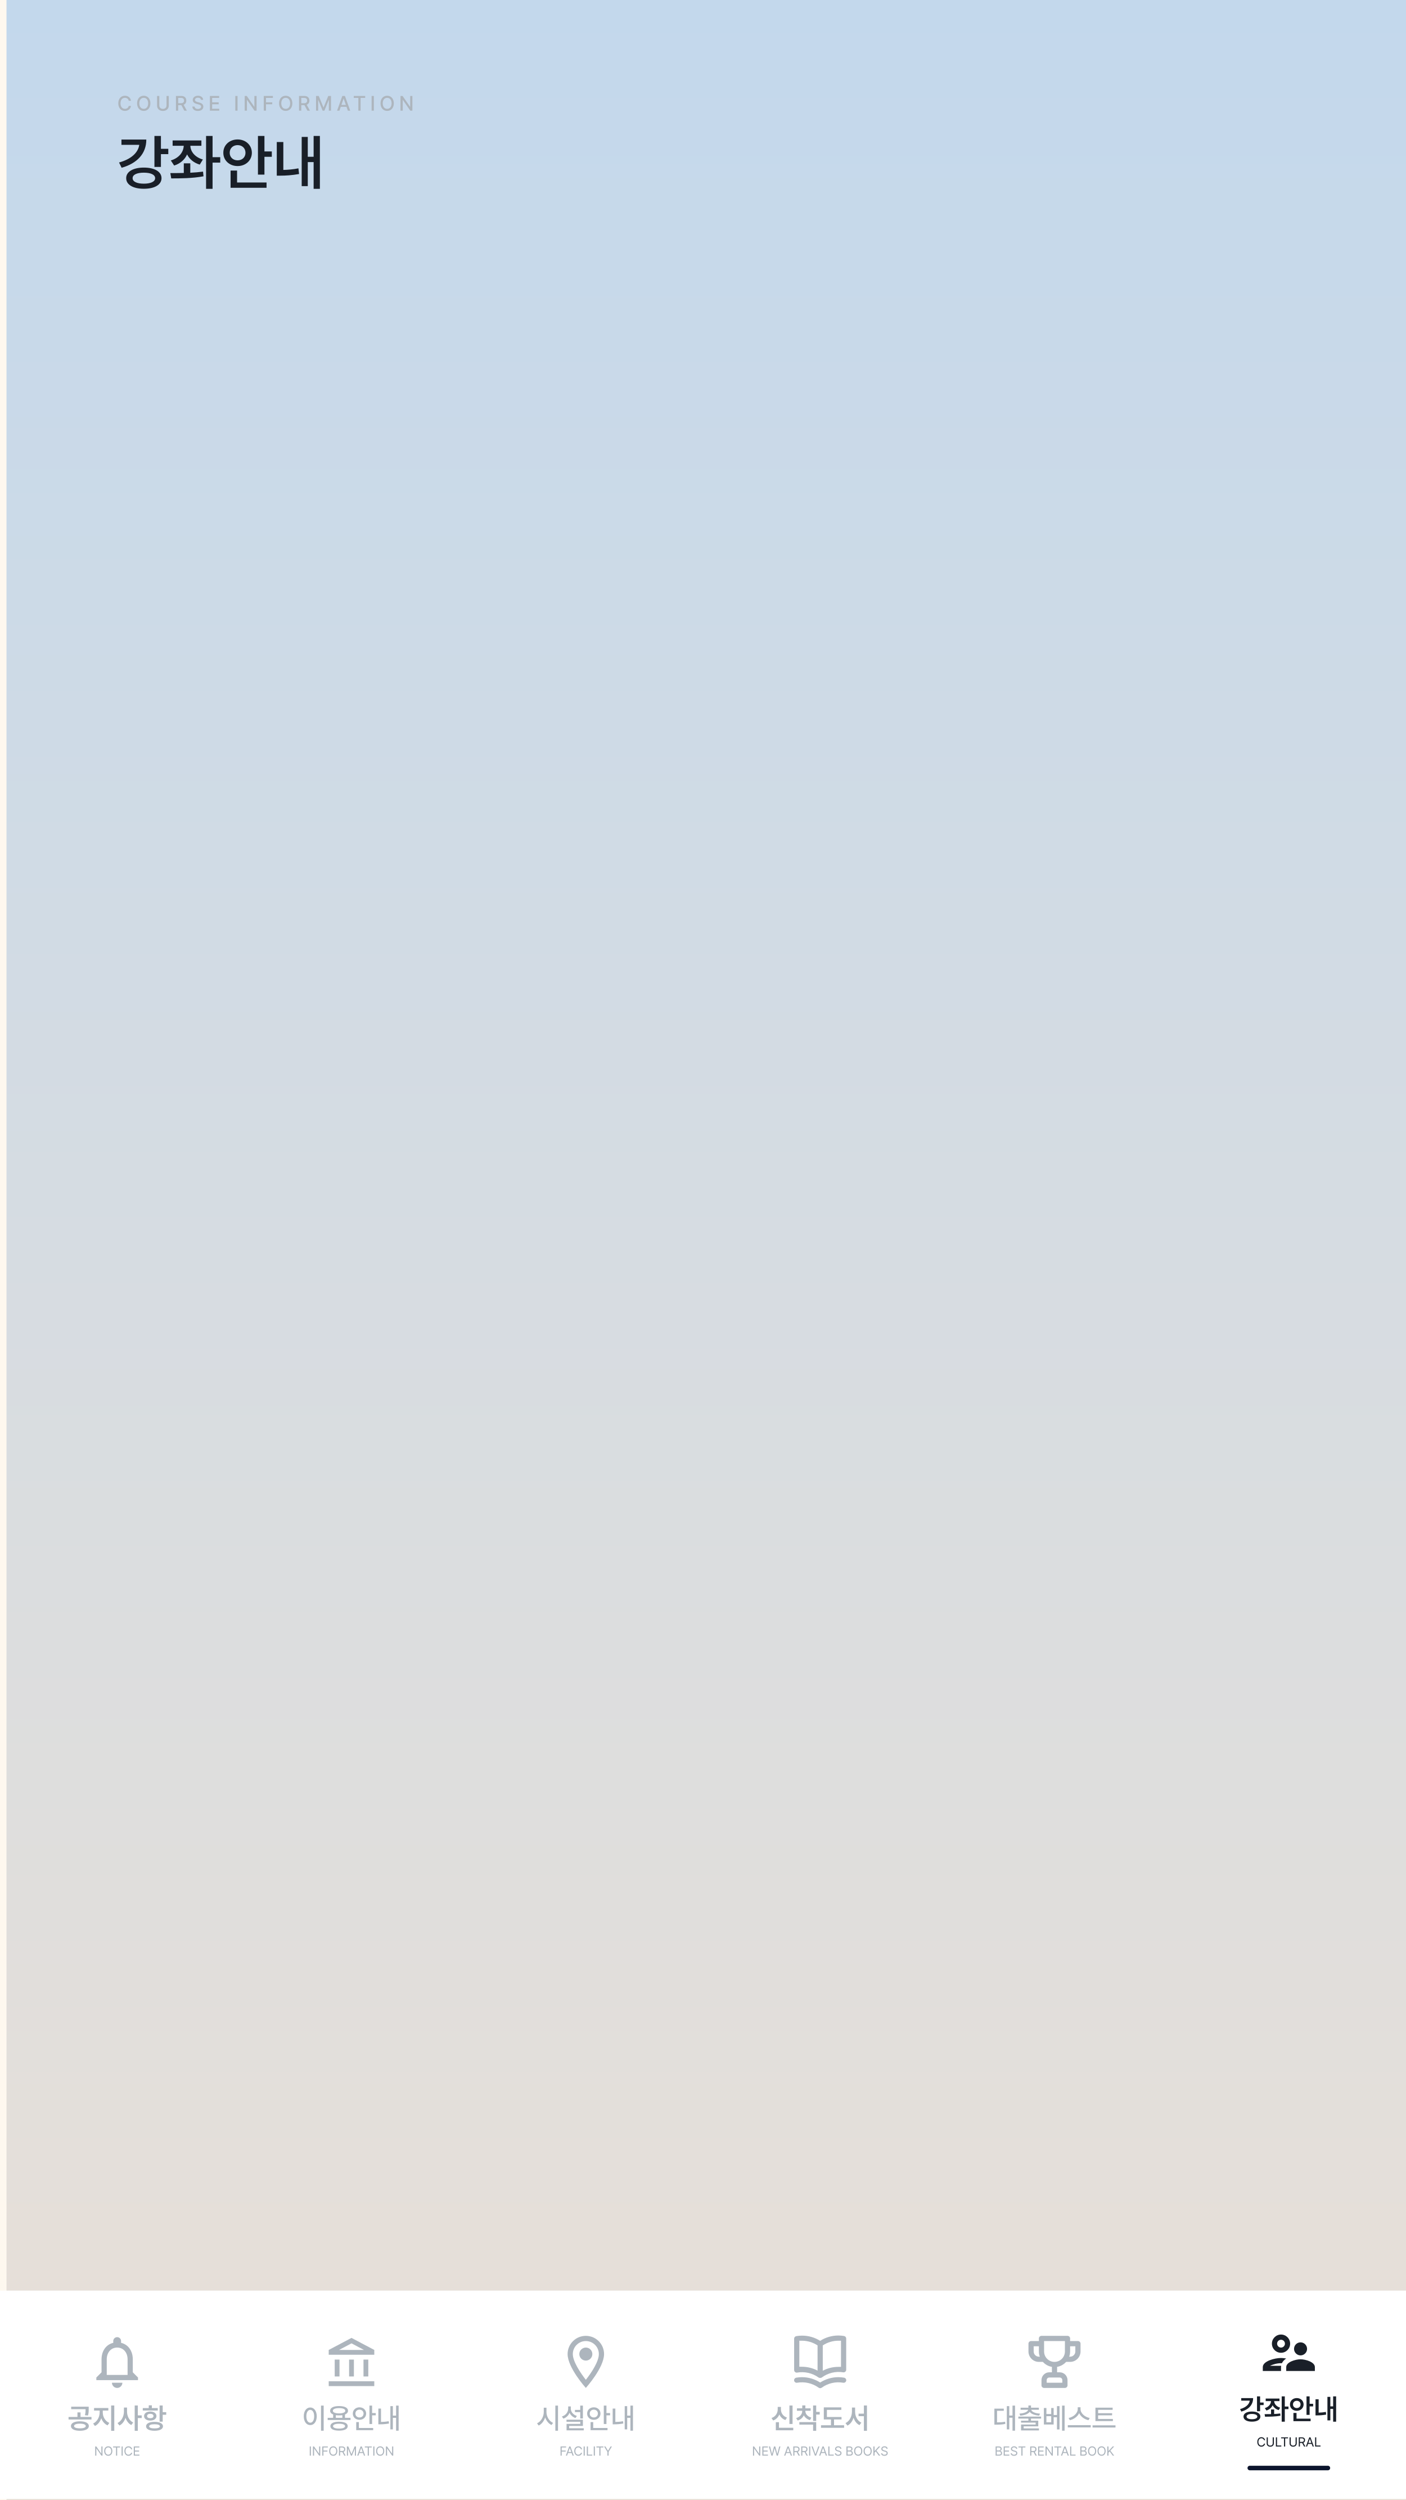 <svg width="2160" height="3840" viewBox="0 0 2160 3840" fill="none" xmlns="http://www.w3.org/2000/svg">
<g clip-path="url(#clip0_2498_5699)">
<rect width="2160" height="3840" fill="#FEF8EF"/>
<g filter="url(#filter0_d_2498_5699)">
<path d="M0 0L2160 0L2160 3840L0 3840L0 0Z" fill="url(#paint0_linear_2498_5699)"/>
</g>
<g filter="url(#filter1_d_2498_5699)">
<rect width="2160" height="320" transform="translate(0 3520)" fill="white"/>
<g clip-path="url(#clip1_2498_5699)">
<path d="M180 3669.5C184.4 3669.5 188 3665.9 188 3661.5H172C172 3665.9 175.6 3669.5 180 3669.5ZM204 3645.5V3625.5C204 3613.22 197.48 3602.94 186 3600.22V3597.5C186 3594.18 183.32 3591.5 180 3591.5C176.68 3591.5 174 3594.18 174 3597.5V3600.22C162.56 3602.94 156 3613.18 156 3625.5V3645.5L148 3653.5V3657.5H212V3653.5L204 3645.5ZM196 3649.5H164V3625.5C164 3615.58 170.04 3607.5 180 3607.5C189.96 3607.5 196 3615.58 196 3625.5V3649.5Z" fill="#ADB5BD"/>
</g>
<path d="M122.723 3720.76C131.166 3720.78 136.494 3723.44 136.516 3728.06C136.494 3732.57 131.166 3735.28 122.723 3735.28C114.365 3735.28 108.973 3732.57 108.973 3728.06C108.973 3723.44 114.365 3720.78 122.723 3720.76ZM105.32 3717.96V3714.1H118.984V3707.05H123.711V3714.1H140.555V3717.96H105.32ZM109.359 3702.11V3698.33H136.258V3701.55C136.279 3704.62 136.279 3707.89 135.184 3711.86L130.457 3711.43C131.424 3707.67 131.488 3704.92 131.488 3702.11H109.359ZM113.785 3728.06C113.742 3730.34 117.115 3731.59 122.723 3731.59C128.352 3731.59 131.746 3730.34 131.789 3728.06C131.746 3725.7 128.352 3724.37 122.723 3724.37C117.115 3724.37 113.742 3725.7 113.785 3728.06ZM157.914 3707.52C157.914 3713.88 161.652 3720.59 167.926 3723.21L165.305 3726.99C160.707 3724.99 157.355 3720.93 155.572 3715.99C153.789 3721.32 150.373 3725.79 145.84 3727.93L143.09 3724.2C149.213 3721.36 153.037 3714.12 153.059 3707.52V3704.26H144.508V3700.3H166.422V3704.26H157.914V3707.52ZM170.762 3735.32V3696.48H175.574V3735.32H170.762ZM195.168 3705.8C195.125 3712.74 198.605 3719.75 204.621 3722.65L201.699 3726.47C197.488 3724.35 194.459 3720.24 192.805 3715.3C191.107 3720.59 187.928 3724.97 183.48 3727.2L180.559 3723.38C186.811 3720.41 190.377 3712.98 190.398 3705.8V3699.62H195.168V3705.8ZM206.941 3735.32V3696.48H211.711V3711.69H217.684V3715.77H211.711V3735.32H206.941ZM249.953 3696.48V3706.71H255.367V3710.7H249.953V3721.27H245.184V3696.48H249.953ZM219.359 3704.17V3700.43H228.512V3696.22H233.281V3700.43H242.391V3704.17H219.359ZM221.336 3712.68C221.336 3708.51 225.203 3705.74 230.875 3705.72C236.482 3705.74 240.35 3708.51 240.371 3712.68C240.35 3716.85 236.482 3719.6 230.875 3719.6C225.203 3719.6 221.336 3716.85 221.336 3712.68ZM224.43 3728.45C224.387 3724.13 229.35 3721.6 237.406 3721.62C245.377 3721.6 250.383 3724.13 250.383 3728.45C250.383 3732.72 245.377 3735.28 237.406 3735.28C229.35 3735.28 224.387 3732.72 224.43 3728.45ZM225.977 3712.68C225.955 3714.79 227.932 3716.01 230.875 3715.99C233.818 3716.01 235.816 3714.79 235.816 3712.68C235.816 3710.53 233.818 3709.24 230.875 3709.24C227.932 3709.24 225.955 3710.53 225.977 3712.68ZM229.156 3728.45C229.135 3730.51 232.1 3731.67 237.406 3731.67C242.648 3731.67 245.592 3730.51 245.613 3728.45C245.592 3726.32 242.648 3725.27 237.406 3725.27C232.1 3725.27 229.135 3726.32 229.156 3728.45Z" fill="#ADB5BD"/>
<path d="M157.48 3759.36V3773.5H155.801L148.145 3762.48H148.008V3773.5H146.25V3759.36H147.949L155.605 3770.39H155.742V3759.36H157.48ZM172.559 3766.43C172.568 3770.9 169.932 3773.7 166.309 3773.7C162.676 3773.7 160.049 3770.9 160.059 3766.43C160.049 3761.96 162.676 3759.16 166.309 3759.16C169.932 3759.16 172.568 3761.96 172.559 3766.43ZM161.758 3766.43C161.768 3770.07 163.75 3772.04 166.309 3772.05C168.867 3772.04 170.85 3770.07 170.859 3766.43C170.85 3762.78 168.867 3760.8 166.309 3760.8C163.75 3760.8 161.768 3762.78 161.758 3766.43ZM173.77 3760.92V3759.36H184.434V3760.92H180V3773.5H178.223V3760.92H173.77ZM188.535 3759.36V3773.5H186.777V3759.36H188.535ZM201.309 3763.81C200.898 3761.86 199.229 3760.8 197.363 3760.8C194.805 3760.8 192.822 3762.78 192.812 3766.43C192.822 3770.07 194.805 3772.04 197.363 3772.05C199.229 3772.04 200.889 3771 201.309 3769.07H203.066C202.559 3771.96 200.234 3773.7 197.363 3773.7C193.73 3773.7 191.104 3770.9 191.113 3766.43C191.104 3761.96 193.73 3759.16 197.363 3759.16C200.225 3759.16 202.539 3760.87 203.066 3763.81H201.309ZM205.527 3773.5V3759.36H214.102V3760.92H207.285V3765.65H213.652V3767.19H207.285V3771.94H214.199V3773.5H205.527Z" fill="#ADB5BD"/>
<g clip-path="url(#clip2_2498_5699)">
<path d="M521.579 3625.96H514.211V3651.86H521.579V3625.96ZM543.684 3625.96H536.316V3651.86H543.684V3625.96ZM575 3659.26H505V3666.66H575V3659.26ZM565.789 3625.96H558.421V3651.86H565.789V3625.96ZM540 3601.02L559.195 3611.16H520.805L540 3601.02ZM540 3592.66L505 3611.16V3618.56H575V3611.16L540 3592.66Z" fill="#ADB5BD"/>
</g>
<path d="M497.246 3696.65V3735.24H493.164V3696.65H497.246ZM466.695 3713.02C466.695 3704.79 470.842 3699.55 476.664 3699.53C482.379 3699.55 486.59 3704.79 486.59 3713.02C486.59 3721.34 482.379 3726.58 476.664 3726.56C470.842 3726.58 466.695 3721.34 466.695 3713.02ZM470.648 3713.02C470.627 3719.15 473.076 3722.91 476.664 3722.91C480.188 3722.91 482.637 3719.15 482.637 3713.02C482.637 3706.99 480.188 3703.21 476.664 3703.18C473.076 3703.21 470.627 3706.99 470.648 3713.02ZM538.496 3715.43V3718.74H503.391V3715.43H511.812V3710.25C508.826 3709.05 507.15 3707.12 507.172 3704.56C507.15 3699.98 512.457 3697.32 520.922 3697.34C529.365 3697.32 534.65 3699.98 534.672 3704.56C534.65 3707.12 532.975 3709.05 529.988 3710.27V3715.43H538.496ZM507.559 3728.19C507.559 3723.79 512.543 3721.36 520.922 3721.36C529.193 3721.36 534.178 3723.79 534.199 3728.19C534.178 3732.64 529.193 3735.07 520.922 3735.07C512.543 3735.07 507.559 3732.64 507.559 3728.19ZM511.383 3704.56C511.361 3707.14 514.928 3708.58 520.922 3708.6C526.873 3708.58 530.482 3707.14 530.461 3704.56C530.482 3701.98 526.873 3700.5 520.922 3700.48C514.928 3700.5 511.361 3701.98 511.383 3704.56ZM511.684 3728.19C511.662 3730.6 515.035 3731.97 520.922 3731.93C526.723 3731.97 530.117 3730.6 530.117 3728.19C530.117 3725.83 526.723 3724.5 520.922 3724.5C515.035 3724.5 511.662 3725.83 511.684 3728.19ZM515.938 3715.43H525.949V3711.33C524.445 3711.56 522.748 3711.69 520.922 3711.69C519.117 3711.69 517.441 3711.56 515.938 3711.35V3715.43ZM571.668 3696.61V3708.12H577.254V3711.56H571.668V3724.93H567.586V3696.61H571.668ZM542.02 3708.86C541.977 3703.25 546.445 3699.29 552.246 3699.27C558.068 3699.29 562.473 3703.25 562.516 3708.86C562.473 3714.46 558.068 3718.46 552.246 3718.44C546.445 3718.46 541.977 3714.46 542.02 3708.86ZM546.016 3708.86C545.973 3712.44 548.723 3714.87 552.246 3714.87C555.812 3714.87 558.498 3712.44 558.52 3708.86C558.498 3705.27 555.812 3702.84 552.246 3702.84C548.723 3702.84 545.973 3705.27 546.016 3708.86ZM547.262 3734.34V3721.96H551.344V3731.03H573.301V3734.34H547.262ZM612.402 3696.65V3735.15H608.492V3715.43H603.551V3733.18H599.727V3697.43H603.551V3712.08H608.492V3696.65H612.402ZM581.25 3725.36V3701.21H585.332V3721.77C588.877 3721.72 592.766 3721.45 597.148 3720.59L597.578 3724.15C592.293 3725.1 587.889 3725.38 583.742 3725.36H581.25Z" fill="#ADB5BD"/>
<path d="M477.637 3759.36V3773.5H475.879V3759.36H477.637ZM491.992 3759.36V3773.5H490.312L482.656 3762.48H482.52V3773.5H480.762V3759.36H482.461L490.117 3770.39H490.254V3759.36H491.992ZM495.117 3773.5V3759.36H503.633V3760.92H496.875V3765.65H502.988V3767.19H496.875V3773.5H495.117ZM518.203 3766.43C518.213 3770.9 515.576 3773.7 511.953 3773.7C508.32 3773.7 505.693 3770.9 505.703 3766.43C505.693 3761.96 508.32 3759.16 511.953 3759.16C515.576 3759.16 518.213 3761.96 518.203 3766.43ZM507.402 3766.43C507.412 3770.07 509.395 3772.04 511.953 3772.05C514.512 3772.04 516.494 3770.07 516.504 3766.43C516.494 3762.78 514.512 3760.8 511.953 3760.8C509.395 3760.8 507.412 3762.78 507.402 3766.43ZM520.781 3773.5V3759.36H525.586C528.896 3759.36 530.41 3761.2 530.41 3763.71C530.41 3765.59 529.57 3767.05 527.773 3767.68L530.957 3773.5H528.906L525.947 3768C525.84 3768.01 525.723 3768.01 525.605 3768.01H522.539V3773.5H520.781ZM522.539 3766.41H525.527C527.783 3766.41 528.662 3765.39 528.672 3763.71C528.662 3762.03 527.783 3760.92 525.508 3760.92H522.539V3766.41ZM532.949 3759.36H535.059L539.824 3771H540L544.766 3759.36H546.875V3773.5H545.215V3762.82H545.078L540.684 3773.5H539.121L534.727 3762.82H534.609V3773.5H532.949V3759.36ZM550.625 3773.5H548.789L553.965 3759.36H555.82L560.996 3773.5H559.141L557.725 3769.52H552.041L550.625 3773.5ZM552.578 3767.97H557.188L554.941 3761.64H554.824L552.578 3767.97ZM560.469 3760.92V3759.36H571.133V3760.92H566.699V3773.5H564.922V3760.92H560.469ZM575.234 3759.36V3773.5H573.477V3759.36H575.234ZM590.312 3766.43C590.322 3770.9 587.686 3773.7 584.062 3773.7C580.43 3773.7 577.803 3770.9 577.812 3766.43C577.803 3761.96 580.43 3759.16 584.062 3759.16C587.686 3759.16 590.322 3761.96 590.312 3766.43ZM579.512 3766.43C579.521 3770.07 581.504 3772.04 584.062 3772.05C586.621 3772.04 588.604 3770.07 588.613 3766.43C588.604 3762.78 586.621 3760.8 584.062 3760.8C581.504 3760.8 579.521 3762.78 579.512 3766.43ZM604.121 3759.36V3773.5H602.441L594.785 3762.48H594.648V3773.5H592.891V3759.36H594.59L602.246 3770.39H602.383V3759.36H604.121Z" fill="#ADB5BD"/>
<g clip-path="url(#clip3_2498_5699)">
<path d="M900 3589.5C884.52 3589.5 872 3602.02 872 3617.5C872 3638.5 900 3669.5 900 3669.5C900 3669.5 928 3638.5 928 3617.5C928 3602.02 915.48 3589.5 900 3589.5ZM880 3617.5C880 3606.46 888.96 3597.5 900 3597.5C911.04 3597.5 920 3606.46 920 3617.5C920 3629.02 908.48 3646.26 900 3657.02C891.68 3646.34 880 3628.9 880 3617.5Z" fill="#ADB5BD"/>
<path d="M900 3627.5C905.523 3627.5 910 3623.02 910 3617.5C910 3611.98 905.523 3607.5 900 3607.5C894.477 3607.5 890 3611.98 890 3617.5C890 3623.02 894.477 3627.5 900 3627.5Z" fill="#ADB5BD"/>
</g>
<path d="M839.5 3706.45C839.457 3713.47 843.711 3720.56 849.684 3723.21L847.234 3726.43C842.809 3724.32 839.307 3720.01 837.502 3714.74C835.719 3720.39 832.174 3725.03 827.555 3727.29L825.062 3723.85C831.121 3721.17 835.375 3713.8 835.375 3706.45V3699.88H839.5V3706.45ZM853.164 3735.24V3696.65H857.246V3735.24H853.164ZM895.488 3696.65V3716.46H891.406V3706.58H883.285V3703.27H891.406V3696.65H895.488ZM863.262 3713.37C869.277 3711.46 872.865 3706.66 872.887 3701.25V3697.9H876.926V3701.25C876.926 3706.15 880.449 3710.7 886.25 3712.55L884.102 3715.73C879.869 3714.27 876.668 3711.37 874.971 3707.7C873.295 3711.84 870.008 3715.06 865.453 3716.63L863.262 3713.37ZM870.309 3721.49V3718.27H895.488V3727.85H874.391V3731.41H896.82V3734.68H870.395V3724.75H891.449V3721.49H870.309ZM931.668 3696.61V3708.12H937.254V3711.56H931.668V3724.93H927.586V3696.61H931.668ZM902.02 3708.86C901.977 3703.25 906.445 3699.29 912.246 3699.27C918.068 3699.29 922.473 3703.25 922.516 3708.86C922.473 3714.46 918.068 3718.46 912.246 3718.44C906.445 3718.46 901.977 3714.46 902.02 3708.86ZM906.016 3708.86C905.973 3712.44 908.723 3714.87 912.246 3714.87C915.812 3714.87 918.498 3712.44 918.52 3708.86C918.498 3705.27 915.812 3702.84 912.246 3702.84C908.723 3702.84 905.973 3705.27 906.016 3708.86ZM907.262 3734.34V3721.96H911.344V3731.03H933.301V3734.34H907.262ZM972.402 3696.65V3735.15H968.492V3715.43H963.551V3733.18H959.727V3697.43H963.551V3712.08H968.492V3696.65H972.402ZM941.25 3725.36V3701.21H945.332V3721.77C948.877 3721.72 952.766 3721.45 957.148 3720.59L957.578 3724.15C952.293 3725.1 947.889 3725.38 943.742 3725.36H941.25Z" fill="#ADB5BD"/>
<path d="M861.162 3773.5V3759.36H869.678V3760.92H862.92V3765.65H869.033V3767.19H862.92V3773.5H861.162ZM871.143 3773.5H869.307L874.482 3759.36H876.338L881.514 3773.5H879.658L878.242 3769.52H872.559L871.143 3773.5ZM873.096 3767.97H877.705L875.459 3761.64H875.342L873.096 3767.97ZM892.412 3763.81C892.002 3761.86 890.332 3760.8 888.467 3760.8C885.908 3760.8 883.926 3762.78 883.916 3766.43C883.926 3770.07 885.908 3772.04 888.467 3772.05C890.332 3772.04 891.992 3771 892.412 3769.07H894.17C893.662 3771.96 891.338 3773.7 888.467 3773.7C884.834 3773.7 882.207 3770.9 882.217 3766.43C882.207 3761.96 884.834 3759.16 888.467 3759.16C891.328 3759.16 893.643 3760.87 894.17 3763.81H892.412ZM898.389 3759.36V3773.5H896.631V3759.36H898.389ZM901.514 3773.5V3759.36H903.271V3771.94H909.834V3773.5H901.514ZM913.936 3759.36V3773.5H912.178V3759.36H913.936ZM916.279 3760.92V3759.36H926.943V3760.92H922.51V3773.5H920.732V3760.92H916.279ZM928.076 3759.36H930.088L933.975 3765.92H934.15L938.037 3759.36H940.068L934.951 3767.7V3773.5H933.174V3767.7L928.076 3759.36Z" fill="#ADB5BD"/>
<path d="M1296.68 3589.74C1293.81 3589.25 1290.91 3588.99 1288 3588.98C1278.07 3588.97 1268.35 3591.82 1260 3597.18C1251.62 3591.89 1241.9 3589.11 1232 3589.18C1229.09 3589.19 1226.19 3589.45 1223.32 3589.94C1222.38 3590.1 1221.53 3590.59 1220.92 3591.33C1220.31 3592.06 1219.98 3592.99 1220 3593.94V3641.94C1219.99 3642.53 1220.11 3643.11 1220.35 3643.65C1220.6 3644.18 1220.95 3644.66 1221.4 3645.04C1221.85 3645.42 1222.37 3645.7 1222.94 3645.86C1223.51 3646.01 1224.1 3646.04 1224.68 3645.94C1230.41 3644.95 1236.28 3645.11 1241.95 3646.42C1247.62 3647.74 1252.97 3650.17 1257.68 3653.58L1258.16 3653.86H1258.6C1259.04 3654.05 1259.52 3654.14 1260 3654.14C1260.48 3654.14 1260.95 3654.05 1261.4 3653.86H1261.84L1262.32 3653.58C1267 3650.09 1272.33 3647.58 1278 3646.19C1283.67 3644.81 1289.56 3644.57 1295.32 3645.5C1295.9 3645.6 1296.49 3645.57 1297.06 3645.42C1297.63 3645.26 1298.15 3644.98 1298.6 3644.6C1299.04 3644.22 1299.4 3643.74 1299.64 3643.21C1299.89 3642.67 1300.01 3642.09 1300 3641.5V3593.5C1299.96 3592.59 1299.6 3591.72 1299 3591.04C1298.4 3590.35 1297.58 3589.89 1296.68 3589.74ZM1256 3642.9C1248.6 3639.01 1240.36 3636.98 1232 3636.98C1230.68 3636.98 1229.36 3636.98 1228 3636.98V3596.98C1229.33 3596.9 1230.67 3596.9 1232 3596.98C1240.53 3596.97 1248.88 3599.48 1256 3604.18V3642.9ZM1292 3637.14C1290.64 3637.14 1289.32 3637.14 1288 3637.14C1279.64 3637.14 1271.4 3639.17 1264 3643.06V3604.18C1271.12 3599.48 1279.46 3596.97 1288 3596.98C1289.33 3596.9 1290.67 3596.9 1292 3596.98V3637.14ZM1296.68 3653.74C1293.81 3653.25 1290.91 3652.99 1288 3652.98C1278.07 3652.97 1268.35 3655.82 1260 3661.18C1251.64 3655.82 1241.92 3652.97 1232 3652.98C1229.09 3652.99 1226.19 3653.25 1223.32 3653.74C1222.8 3653.82 1222.3 3654.01 1221.85 3654.28C1221.4 3654.56 1221.01 3654.92 1220.7 3655.35C1220.39 3655.78 1220.17 3656.26 1220.05 3656.78C1219.93 3657.29 1219.91 3657.82 1220 3658.34C1220.2 3659.38 1220.81 3660.3 1221.69 3660.89C1222.56 3661.48 1223.64 3661.7 1224.68 3661.5C1230.41 3660.51 1236.28 3660.67 1241.95 3661.98C1247.62 3663.3 1252.97 3665.73 1257.68 3669.14C1258.36 3669.62 1259.17 3669.88 1260 3669.88C1260.83 3669.88 1261.64 3669.62 1262.32 3669.14C1267.03 3665.73 1272.38 3663.3 1278.05 3661.98C1283.71 3660.67 1289.59 3660.51 1295.32 3661.5C1296.36 3661.7 1297.43 3661.48 1298.31 3660.89C1299.19 3660.3 1299.8 3659.38 1300 3658.34C1300.08 3657.82 1300.07 3657.29 1299.95 3656.78C1299.82 3656.26 1299.6 3655.78 1299.29 3655.35C1298.99 3654.92 1298.6 3654.56 1298.15 3654.28C1297.7 3654.01 1297.2 3653.82 1296.68 3653.74Z" fill="#ADB5BD"/>
<path d="M1217.59 3696.52V3724.88H1212.78V3696.52H1217.59ZM1185.28 3715.73C1191.57 3713.52 1194.79 3708.04 1194.77 3702.45V3698.67H1199.71V3702.45C1199.69 3707.87 1202.87 3712.98 1209.04 3715.04L1206.59 3718.82C1202.16 3717.28 1199.01 3714.18 1197.29 3710.21C1195.57 3714.46 1192.35 3717.86 1187.77 3719.51L1185.28 3715.73ZM1191.89 3734.55V3722.18H1196.71V3730.68H1218.66V3734.55H1191.89ZM1237.23 3704.9C1237.21 3709.16 1240.36 3713.41 1246.51 3715.09L1244.27 3718.91C1239.83 3717.62 1236.65 3714.94 1234.88 3711.54C1233.19 3715.26 1229.96 3718.18 1225.41 3719.55L1223.09 3715.82C1229.21 3714.05 1232.46 3709.54 1232.46 3704.9V3704.6H1224.34V3700.82H1232.46V3696.35H1237.27V3700.82H1245.35V3704.6H1237.23V3704.9ZM1228.03 3725.83V3722H1253.9V3735.37H1249.13V3725.83H1228.03ZM1249.13 3720.24V3696.48H1253.9V3706.32H1259.31V3710.36H1253.9V3720.24H1249.13ZM1292.83 3714.14V3717.92H1281.31V3726.82H1296.78V3730.73H1261.29V3726.82H1276.59V3717.92H1265.59V3699.36H1292.53V3703.18H1270.36V3714.14H1292.83ZM1313.67 3705.8C1313.65 3713.02 1317.11 3720.11 1323.29 3722.82L1320.41 3726.64C1316.03 3724.5 1312.94 3720.37 1311.28 3715.28C1309.59 3720.65 1306.41 3725.12 1301.94 3727.38L1298.93 3723.51C1305.27 3720.54 1308.79 3713.07 1308.81 3705.8V3699.62H1313.67V3705.8ZM1319 3712.89V3709.03H1327.16V3696.48H1331.89V3735.37H1327.16V3712.89H1319Z" fill="#ADB5BD"/>
<path d="M1168.02 3759.36V3773.5H1166.34L1158.68 3762.48H1158.54V3773.5H1156.79V3759.36H1158.49L1166.14 3770.39H1166.28V3759.36H1168.02ZM1171.14 3773.5V3759.36H1179.72V3760.92H1172.9V3765.65H1179.27V3767.19H1172.9V3771.94H1179.81V3773.5H1171.14ZM1185.11 3773.5L1181.24 3759.36H1183.02L1185.97 3770.8H1186.1L1189.09 3759.36H1191.06L1194.07 3770.8H1194.19L1197.14 3759.36H1198.92L1195.05 3773.5H1193.23L1190.15 3762.31H1190.03L1186.92 3773.5H1185.11ZM1206.44 3773.5H1204.6L1209.78 3759.36H1211.63L1216.81 3773.5H1214.95L1213.54 3769.52H1207.85L1206.44 3773.5ZM1208.39 3767.97H1213L1210.75 3761.64H1210.63L1208.39 3767.97ZM1218.72 3773.5V3759.36H1223.53C1226.84 3759.36 1228.35 3761.2 1228.35 3763.71C1228.35 3765.59 1227.51 3767.05 1225.71 3767.68L1228.9 3773.5H1226.85L1223.89 3768C1223.78 3768.01 1223.66 3768.01 1223.54 3768.01H1220.48V3773.5H1218.72ZM1220.48 3766.41H1223.47C1225.72 3766.41 1226.6 3765.39 1226.61 3763.71C1226.6 3762.03 1225.72 3760.92 1223.45 3760.92H1220.48V3766.41ZM1230.89 3773.5V3759.36H1235.69C1239 3759.36 1240.52 3761.2 1240.52 3763.71C1240.52 3765.59 1239.68 3767.05 1237.88 3767.68L1241.06 3773.5H1239.01L1236.05 3768C1235.95 3768.01 1235.83 3768.01 1235.71 3768.01H1232.65V3773.5H1230.89ZM1232.65 3766.41H1235.63C1237.89 3766.41 1238.77 3765.39 1238.78 3763.71C1238.77 3762.03 1237.89 3760.92 1235.62 3760.92H1232.65V3766.41ZM1244.81 3759.36V3773.5H1243.06V3759.36H1244.81ZM1248.58 3759.36L1252.74 3771.21H1252.9L1257.08 3759.36H1258.94L1253.76 3773.5H1251.9L1246.73 3759.36H1248.58ZM1260.22 3773.5H1258.39L1263.56 3759.36H1265.42L1270.6 3773.5H1268.74L1267.32 3769.52H1261.64L1260.22 3773.5ZM1262.18 3767.97H1266.79L1264.54 3761.64H1264.42L1262.18 3767.97ZM1272.51 3773.5V3759.36H1274.27V3771.94H1280.83V3773.5H1272.51ZM1290.89 3762.91C1290.74 3761.53 1289.45 3760.73 1287.76 3760.73C1285.89 3760.73 1284.67 3761.7 1284.66 3763.05C1284.67 3764.54 1286.32 3765.09 1287.39 3765.36L1288.8 3765.75C1290.31 3766.14 1292.8 3767.01 1292.8 3769.65C1292.8 3771.96 1290.95 3773.74 1287.67 3773.75C1284.62 3773.74 1282.73 3772.17 1282.57 3769.83H1284.37C1284.51 3771.41 1285.99 3772.16 1287.67 3772.15C1289.62 3772.16 1291.08 3771.16 1291.08 3769.61C1291.08 3768.24 1289.78 3767.71 1288.29 3767.29L1286.55 3766.82C1284.34 3766.18 1282.95 3765.04 1282.96 3763.13C1282.95 3760.74 1285.08 3759.16 1287.82 3759.16C1290.57 3759.16 1292.54 3760.77 1292.61 3762.91H1290.89ZM1300.34 3773.5V3759.36H1305.3C1308.27 3759.36 1309.67 3761.03 1309.66 3763.11C1309.67 3764.93 1308.58 3765.74 1307.35 3766.08V3766.21C1308.67 3766.29 1310.21 3767.5 1310.22 3769.75C1310.21 3771.87 1308.82 3773.5 1305.48 3773.5H1300.34ZM1302.1 3771.94H1305.46C1307.68 3771.94 1308.54 3770.96 1308.53 3769.73C1308.54 3768.29 1307.37 3767.07 1305.56 3767.07H1302.1V3771.94ZM1302.1 3765.55H1305.24C1306.78 3765.56 1307.98 3764.6 1307.98 3763.13C1307.98 3761.9 1307.15 3760.92 1305.3 3760.92H1302.1V3765.55ZM1324.68 3766.43C1324.69 3770.9 1322.05 3773.7 1318.43 3773.7C1314.79 3773.7 1312.17 3770.9 1312.18 3766.43C1312.17 3761.96 1314.79 3759.16 1318.43 3759.16C1322.05 3759.16 1324.69 3761.96 1324.68 3766.43ZM1313.88 3766.43C1313.89 3770.07 1315.87 3772.04 1318.43 3772.05C1320.99 3772.04 1322.97 3770.07 1322.98 3766.43C1322.97 3762.78 1320.99 3760.8 1318.43 3760.8C1315.87 3760.8 1313.89 3762.78 1313.88 3766.43ZM1339.21 3766.43C1339.22 3770.9 1336.58 3773.7 1332.96 3773.7C1329.33 3773.7 1326.7 3770.9 1326.71 3766.43C1326.7 3761.96 1329.33 3759.16 1332.96 3759.16C1336.58 3759.16 1339.22 3761.96 1339.21 3766.43ZM1328.41 3766.43C1328.42 3770.07 1330.4 3772.04 1332.96 3772.05C1335.52 3772.04 1337.5 3770.07 1337.51 3766.43C1337.5 3762.78 1335.52 3760.8 1332.96 3760.8C1330.4 3760.8 1328.42 3762.78 1328.41 3766.43ZM1341.79 3773.5V3759.36H1343.54V3766.35H1343.72L1350.01 3759.36H1352.31L1346.4 3765.75L1352.31 3773.5H1350.17L1345.3 3766.96L1343.54 3768.95V3773.5H1341.79ZM1361.9 3762.91C1361.76 3761.53 1360.47 3760.73 1358.78 3760.73C1356.9 3760.73 1355.68 3761.7 1355.67 3763.05C1355.68 3764.54 1357.33 3765.09 1358.41 3765.36L1359.81 3765.75C1361.33 3766.14 1363.82 3767.01 1363.82 3769.65C1363.82 3771.96 1361.96 3773.74 1358.68 3773.75C1355.63 3773.74 1353.75 3772.17 1353.58 3769.83H1355.38C1355.53 3771.41 1357 3772.16 1358.68 3772.15C1360.63 3772.16 1362.1 3771.16 1362.1 3769.61C1362.1 3768.24 1360.79 3767.71 1359.31 3767.29L1357.57 3766.82C1355.35 3766.18 1353.96 3765.04 1353.97 3763.13C1353.96 3760.74 1356.09 3759.16 1358.84 3759.16C1361.58 3759.16 1363.55 3760.77 1363.62 3762.91H1361.9Z" fill="#ADB5BD"/>
<path d="M1656 3597.5H1644V3593.5C1644 3592.44 1643.58 3591.42 1642.83 3590.67C1642.08 3589.92 1641.06 3589.5 1640 3589.5H1600C1598.94 3589.5 1597.92 3589.92 1597.17 3590.67C1596.42 3591.42 1596 3592.44 1596 3593.5V3597.5H1584C1582.94 3597.5 1581.92 3597.92 1581.17 3598.67C1580.42 3599.42 1580 3600.44 1580 3601.5V3613.5C1580 3617.74 1581.69 3621.81 1584.69 3624.81C1587.69 3627.81 1591.76 3629.5 1596 3629.5H1602.16C1605.78 3633.54 1610.66 3636.23 1616 3637.14V3645.5H1612C1608.82 3645.5 1605.77 3646.76 1603.51 3649.01C1601.26 3651.27 1600 3654.32 1600 3657.5V3665.5C1600 3666.56 1600.42 3667.58 1601.17 3668.33C1601.92 3669.08 1602.94 3669.5 1604 3669.5H1636C1637.06 3669.5 1638.08 3669.08 1638.83 3668.33C1639.58 3667.58 1640 3666.56 1640 3665.5V3657.5C1640 3654.32 1638.74 3651.27 1636.49 3649.01C1634.23 3646.76 1631.18 3645.5 1628 3645.5H1624V3637.14C1629.34 3636.23 1634.22 3633.54 1637.84 3629.5H1644C1648.24 3629.5 1652.31 3627.81 1655.31 3624.81C1658.31 3621.81 1660 3617.74 1660 3613.5V3601.5C1660 3600.44 1659.58 3599.42 1658.83 3598.67C1658.08 3597.92 1657.06 3597.5 1656 3597.5ZM1596 3621.5C1593.88 3621.5 1591.84 3620.66 1590.34 3619.16C1588.84 3617.66 1588 3615.62 1588 3613.5V3605.5H1596V3613.5C1596.01 3616.23 1596.48 3618.93 1597.4 3621.5H1596ZM1628 3653.5C1629.06 3653.5 1630.08 3653.92 1630.83 3654.67C1631.58 3655.42 1632 3656.44 1632 3657.5V3661.5H1608V3657.5C1608 3656.44 1608.42 3655.42 1609.17 3654.67C1609.92 3653.92 1610.94 3653.5 1612 3653.5H1628ZM1636 3613.5C1636 3617.74 1634.31 3621.81 1631.31 3624.81C1628.31 3627.81 1624.24 3629.5 1620 3629.5C1615.76 3629.5 1611.69 3627.81 1608.69 3624.81C1605.69 3621.81 1604 3617.74 1604 3613.5V3597.5H1636V3613.5ZM1652 3613.5C1652 3615.62 1651.16 3617.66 1649.66 3619.16C1648.16 3620.66 1646.12 3621.5 1644 3621.5H1642.6C1643.52 3618.93 1643.99 3616.23 1644 3613.5V3605.5H1652V3613.5Z" fill="#ADB5BD"/>
<path d="M1559.39 3696.65V3735.15H1555.48V3715.26H1550.5V3733.18H1546.76V3697.43H1550.5V3711.91H1555.48V3696.65H1559.39ZM1527.64 3725.91V3701.29H1542.08V3704.6H1531.72V3722.43C1536.45 3722.41 1540.01 3722.2 1544.14 3721.4L1544.44 3724.75C1539.82 3725.72 1535.82 3725.87 1530.22 3725.91H1527.64ZM1599.44 3713.54V3716.59H1583.93V3719.81H1595.06V3728.49H1572.63V3731.67H1596.13V3734.77H1568.63V3725.66H1591.02V3722.78H1568.59V3719.81H1579.89V3716.59H1564.42V3713.54H1599.44ZM1566.14 3708.94C1573.51 3708.53 1578.71 3706.28 1579.54 3703.01H1567.9V3699.88H1579.89V3696.48H1583.93V3699.88H1595.96V3703.01H1584.25C1585.07 3706.28 1590.27 3708.53 1597.72 3708.94L1596.47 3712.04C1589.77 3711.54 1584.31 3709.59 1581.91 3706.21C1579.5 3709.59 1574.04 3711.54 1567.3 3712.04L1566.14 3708.94ZM1607.56 3700.35V3709.59H1614.95V3700.35H1618.69V3711.09H1623.8V3697.43H1627.71V3733.3H1623.8V3714.48H1618.69V3725.66H1603.69V3700.35H1607.56ZM1607.56 3722.26H1614.95V3712.89H1607.56V3722.26ZM1631.62 3735.15V3696.65H1635.53V3735.15H1631.62ZM1659.98 3702.11C1659.98 3708.38 1666.66 3714.31 1674.08 3715.64L1672.19 3719.04C1666.02 3717.71 1660.37 3713.67 1657.88 3708.25C1655.34 3713.65 1649.69 3717.66 1643.53 3719.04L1641.72 3715.64C1649.03 3714.27 1655.66 3708.38 1655.69 3702.11V3699.19H1659.98V3702.11ZM1640.43 3730.08V3726.69H1675.67V3730.08H1640.43ZM1709.7 3717.15V3720.41H1682.88V3699.83H1709.31V3703.14H1687.01V3708.34H1708.49V3711.56H1687.01V3717.15H1709.7ZM1678.46 3730.3V3726.95H1713.69V3730.3H1678.46Z" fill="#ADB5BD"/>
<path d="M1529.55 3773.5V3759.36H1534.51C1537.48 3759.36 1538.88 3761.03 1538.87 3763.11C1538.88 3764.93 1537.79 3765.74 1536.56 3766.08V3766.21C1537.88 3766.29 1539.42 3767.5 1539.43 3769.75C1539.42 3771.87 1538.03 3773.5 1534.69 3773.5H1529.55ZM1531.31 3771.94H1534.67C1536.88 3771.94 1537.74 3770.96 1537.73 3769.73C1537.74 3768.29 1536.58 3767.07 1534.77 3767.07H1531.31V3771.94ZM1531.31 3765.55H1534.45C1535.99 3765.56 1537.19 3764.6 1537.19 3763.13C1537.19 3761.9 1536.36 3760.92 1534.51 3760.92H1531.31V3765.55ZM1541.93 3773.5V3759.36H1550.51V3760.92H1543.69V3765.65H1550.06V3767.19H1543.69V3771.94H1550.61V3773.5H1541.93ZM1561 3762.91C1560.85 3761.53 1559.56 3760.73 1557.87 3760.73C1556 3760.73 1554.78 3761.7 1554.77 3763.05C1554.78 3764.54 1556.43 3765.09 1557.5 3765.36L1558.91 3765.75C1560.42 3766.14 1562.91 3767.01 1562.91 3769.65C1562.91 3771.96 1561.05 3773.74 1557.77 3773.75C1554.73 3773.74 1552.84 3772.17 1552.68 3769.83H1554.47C1554.62 3771.41 1556.09 3772.16 1557.77 3772.15C1559.73 3772.16 1561.19 3771.16 1561.19 3769.61C1561.19 3768.24 1559.88 3767.71 1558.4 3767.29L1556.66 3766.82C1554.44 3766.18 1553.06 3765.04 1553.07 3763.13C1553.06 3760.74 1555.19 3759.16 1557.93 3759.16C1560.67 3759.16 1562.65 3760.77 1562.71 3762.91H1561ZM1564.65 3760.92V3759.36H1575.31V3760.92H1570.88V3773.5H1569.1V3760.92H1564.65ZM1582.68 3773.5V3759.36H1587.48C1590.79 3759.36 1592.3 3761.2 1592.3 3763.71C1592.3 3765.59 1591.46 3767.05 1589.67 3767.68L1592.85 3773.5H1590.8L1587.84 3768C1587.73 3768.01 1587.62 3768.01 1587.5 3768.01H1584.43V3773.5H1582.68ZM1584.43 3766.41H1587.42C1589.68 3766.41 1590.56 3765.39 1590.57 3763.71C1590.56 3762.03 1589.68 3760.92 1587.4 3760.92H1584.43V3766.41ZM1594.84 3773.5V3759.36H1603.42V3760.92H1596.6V3765.65H1602.97V3767.19H1596.6V3771.94H1603.52V3773.5H1594.84ZM1617.42 3759.36V3773.5H1615.74L1608.09 3762.48H1607.95V3773.5H1606.19V3759.36H1607.89L1615.55 3770.39H1615.68V3759.36H1617.42ZM1619.77 3760.92V3759.36H1630.43V3760.92H1626V3773.5H1624.22V3760.92H1619.77ZM1631.74 3773.5H1629.9L1635.08 3759.36H1636.93L1642.11 3773.5H1640.25L1638.84 3769.52H1633.15L1631.74 3773.5ZM1633.69 3767.97H1638.3L1636.05 3761.64H1635.94L1633.69 3767.97ZM1644.02 3773.5V3759.36H1645.78V3771.94H1652.34V3773.5H1644.02ZM1659.71 3773.5V3759.36H1664.67C1667.64 3759.36 1669.03 3761.03 1669.02 3763.11C1669.03 3764.93 1667.95 3765.74 1666.72 3766.08V3766.21C1668.04 3766.29 1669.58 3767.5 1669.59 3769.75C1669.58 3771.87 1668.18 3773.5 1664.84 3773.5H1659.71ZM1661.46 3771.94H1664.82C1667.04 3771.94 1667.9 3770.96 1667.89 3769.73C1667.9 3768.29 1666.74 3767.07 1664.92 3767.07H1661.46V3771.94ZM1661.46 3765.55H1664.61C1666.14 3765.56 1667.34 3764.6 1667.34 3763.13C1667.34 3761.9 1666.51 3760.92 1664.67 3760.92H1661.46V3765.55ZM1684.04 3766.43C1684.05 3770.9 1681.42 3773.7 1677.79 3773.7C1674.16 3773.7 1671.53 3770.9 1671.54 3766.43C1671.53 3761.96 1674.16 3759.16 1677.79 3759.16C1681.42 3759.16 1684.05 3761.96 1684.04 3766.43ZM1673.24 3766.43C1673.25 3770.07 1675.23 3772.04 1677.79 3772.05C1680.35 3772.04 1682.33 3770.07 1682.34 3766.43C1682.33 3762.78 1680.35 3760.8 1677.79 3760.8C1675.23 3760.8 1673.25 3762.78 1673.24 3766.43ZM1698.57 3766.43C1698.58 3770.9 1695.95 3773.7 1692.32 3773.7C1688.69 3773.7 1686.06 3770.9 1686.07 3766.43C1686.06 3761.96 1688.69 3759.16 1692.32 3759.16C1695.95 3759.16 1698.58 3761.96 1698.57 3766.43ZM1687.77 3766.43C1687.78 3770.07 1689.77 3772.04 1692.32 3772.05C1694.88 3772.04 1696.87 3770.07 1696.88 3766.43C1696.87 3762.78 1694.88 3760.8 1692.32 3760.8C1689.77 3760.8 1687.78 3762.78 1687.77 3766.43ZM1701.15 3773.5V3759.36H1702.91V3766.35H1703.09L1709.38 3759.36H1711.68L1705.76 3765.75L1711.68 3773.5H1709.53L1704.67 3766.96L1702.91 3768.95V3773.5H1701.15Z" fill="#ADB5BD"/>
<g clip-path="url(#clip4_2498_5699)">
<path d="M1968 3615.5C1975.72 3615.5 1982 3609.22 1982 3601.5C1982 3593.78 1975.72 3587.5 1968 3587.5C1960.28 3587.5 1954 3593.78 1954 3601.5C1954 3609.22 1960.28 3615.5 1968 3615.5ZM1968 3595.5C1971.32 3595.5 1974 3598.18 1974 3601.5C1974 3604.82 1971.32 3607.5 1968 3607.5C1964.68 3607.5 1962 3604.82 1962 3601.5C1962 3598.18 1964.68 3595.5 1968 3595.5ZM1968.2 3635.5H1951.08C1955.04 3633.5 1961.88 3631.5 1968 3631.5C1968.44 3631.5 1968.92 3631.54 1969.36 3631.54C1970.72 3628.62 1973.08 3626.22 1975.92 3624.3C1973 3623.78 1970.24 3623.5 1968 3623.5C1958.64 3623.5 1940 3628.18 1940 3637.5V3643.5H1968V3637.5C1968 3636.82 1968.08 3636.14 1968.2 3635.5ZM1998 3625.5C1990.64 3625.5 1976 3629.54 1976 3637.5V3643.5H2020V3637.5C2020 3629.54 2005.36 3625.5 1998 3625.5ZM2002.84 3618.22C2005.88 3616.5 2008 3613.26 2008 3609.5C2008 3603.98 2003.52 3599.5 1998 3599.5C1992.48 3599.5 1988 3603.98 1988 3609.5C1988 3613.26 1990.12 3616.5 1993.16 3618.22C1994.6 3619.02 1996.24 3619.5 1998 3619.5C1999.76 3619.5 2001.4 3619.02 2002.84 3618.22Z" fill="#191F28"/>
</g>
<path d="M1935.87 3682.48V3691.93H1941.29V3695.84H1935.87V3705.25H1931.1V3682.48H1935.87ZM1905.11 3701.99C1913.89 3699.58 1919.13 3694.83 1919.95 3689.01H1906.87V3685.14H1925.13C1925.15 3695.35 1918.49 3702.61 1907 3705.86L1905.11 3701.99ZM1910.35 3713.5C1910.3 3708.71 1915.5 3705.73 1923.32 3705.73C1931.21 3705.73 1936.3 3708.71 1936.3 3713.5C1936.3 3718.34 1931.21 3721.3 1923.32 3721.28C1915.5 3721.3 1910.3 3718.34 1910.35 3713.5ZM1915.07 3713.5C1915.05 3716.04 1918.19 3717.54 1923.32 3717.54C1928.44 3717.54 1931.6 3716.04 1931.62 3713.5C1931.6 3710.95 1928.44 3709.46 1923.32 3709.46C1918.19 3709.46 1915.05 3710.95 1915.07 3713.5ZM1965.61 3685.79V3689.7H1957.48C1957.63 3694 1960.79 3698.08 1966.68 3699.8L1964.4 3703.54C1959.98 3702.22 1956.82 3699.52 1955.1 3696.06C1953.38 3699.86 1950.14 3702.8 1945.58 3704.22L1943.13 3700.48C1949.17 3698.68 1952.44 3694.38 1952.63 3689.7H1944.46V3685.79H1965.61ZM1942.79 3709.77C1945.73 3709.77 1949.13 3709.77 1952.67 3709.68V3702.59H1957.44V3709.51C1960.62 3709.36 1963.82 3709.1 1966.81 3708.69L1967.15 3712.13C1958.92 3713.68 1950.05 3713.65 1943.43 3713.68L1942.79 3709.77ZM1969.04 3721.32V3682.48H1973.81V3698.08H1979.44V3702.07H1973.81V3721.32H1969.04ZM2011.93 3682.48V3693.87H2017.34V3697.82H2011.93V3710.88H2007.16V3682.48H2011.93ZM1981.72 3694.86C1981.7 3689.12 1986.29 3685.08 1992.2 3685.06C1998.11 3685.08 2002.64 3689.12 2002.69 3694.86C2002.64 3700.51 1998.11 3704.61 1992.2 3704.61C1986.29 3704.61 1981.7 3700.51 1981.72 3694.86ZM1986.4 3694.86C1986.38 3698.21 1988.96 3700.42 1992.2 3700.4C1995.49 3700.42 1997.98 3698.21 1998 3694.86C1997.98 3691.42 1995.49 3689.23 1992.2 3689.23C1988.96 3689.23 1986.38 3691.42 1986.4 3694.86ZM1987.05 3720.55V3707.92H1991.82V3716.68H2013.47V3720.55H1987.05ZM2052.66 3682.48V3721.32H2048.06V3701.69H2043.77V3719.35H2039.3V3683.21H2043.77V3697.78H2048.06V3682.48H2052.66ZM2020.99 3711.66V3686.95H2025.8V3707.45C2029.16 3707.38 2032.81 3707.08 2036.89 3706.29L2037.36 3710.45C2032.12 3711.38 2027.67 3711.66 2023.57 3711.66H2020.99Z" fill="#191F28"/>
<path d="M1941.76 3749.81C1941.35 3747.86 1939.68 3746.8 1937.81 3746.8C1935.25 3746.8 1933.27 3748.78 1933.26 3752.43C1933.27 3756.07 1935.25 3758.04 1937.81 3758.05C1939.68 3758.04 1941.34 3757 1941.76 3755.07H1943.52C1943.01 3757.96 1940.68 3759.7 1937.81 3759.7C1934.18 3759.7 1931.55 3756.9 1931.56 3752.43C1931.55 3747.96 1934.18 3745.16 1937.81 3745.16C1940.67 3745.16 1942.99 3746.87 1943.52 3749.81H1941.76ZM1955.23 3745.36H1956.99V3754.71C1956.99 3757.62 1954.81 3759.74 1951.48 3759.75C1948.14 3759.74 1945.98 3757.62 1945.98 3754.71V3745.36H1947.73V3754.58C1947.72 3756.63 1949.15 3758.1 1951.48 3758.11C1953.82 3758.1 1955.22 3756.63 1955.23 3754.58V3745.36ZM1960.12 3759.5V3745.36H1961.88V3757.94H1968.44V3759.5H1960.12ZM1968.12 3746.92V3745.36H1978.79V3746.92H1974.36V3759.5H1972.58V3746.92H1968.12ZM1990.39 3745.36H1992.15V3754.71C1992.15 3757.62 1989.97 3759.74 1986.64 3759.75C1983.3 3759.74 1981.13 3757.62 1981.13 3754.71V3745.36H1982.89V3754.58C1982.88 3756.63 1984.31 3758.1 1986.64 3758.11C1988.97 3758.1 1990.38 3756.63 1990.39 3754.58V3745.36ZM1995.27 3759.5V3745.36H2000.08C2003.39 3745.36 2004.9 3747.2 2004.9 3749.71C2004.9 3751.59 2004.06 3753.05 2002.27 3753.68L2005.45 3759.5H2003.4L2000.44 3754C2000.33 3754.01 2000.21 3754.01 2000.1 3754.01H1997.03V3759.5H1995.27ZM1997.03 3752.41H2000.02C2002.28 3752.41 2003.15 3751.39 2003.16 3749.71C2003.15 3748.03 2002.28 3746.92 2000 3746.92H1997.03V3752.41ZM2008.07 3759.5H2006.23L2011.41 3745.36H2013.26L2018.44 3759.5H2016.58L2015.17 3755.52H2009.48L2008.07 3759.5ZM2010.02 3753.97H2014.63L2012.38 3747.64H2012.27L2010.02 3753.97ZM2020.35 3759.5V3745.36H2022.11V3757.94H2028.67V3759.5H2020.35Z" fill="#191F28"/>
<path d="M1920 3792.5C1966.86 3792.5 1993.14 3792.5 2040 3792.5" stroke="#0C152D" stroke-width="7" stroke-linecap="round"/>
</g>
<path d="M197.788 154.75C197.241 151.828 194.819 150.203 191.944 150.219C188.038 150.203 185.147 153.203 185.131 158.688C185.147 164.203 188.053 167.172 191.944 167.156C194.788 167.172 197.194 165.578 197.788 162.688L201.256 162.719C200.538 167.188 196.897 170.312 191.913 170.312C186.022 170.312 181.725 165.922 181.725 158.688C181.725 151.453 186.053 147.062 191.913 147.062C196.694 147.062 200.491 149.891 201.256 154.75H197.788ZM231.031 158.688C231.031 165.922 226.688 170.312 220.844 170.312C214.953 170.312 210.625 165.906 210.625 158.688C210.625 151.453 214.953 147.062 220.844 147.062C226.688 147.062 231.031 151.453 231.031 158.688ZM214.031 158.688C214.047 164.188 216.938 167.172 220.844 167.156C224.719 167.172 227.609 164.188 227.625 158.688C227.609 153.188 224.719 150.203 220.844 150.219C216.938 150.203 214.047 153.188 214.031 158.688ZM255.838 147.375H259.275V162.25C259.291 167 255.713 170.375 250.306 170.375C244.853 170.375 241.291 167 241.306 162.25V147.375H244.744V161.969C244.728 165.031 246.869 167.234 250.306 167.25C253.728 167.234 255.838 165.031 255.838 161.969V147.375ZM270.3 170V147.375H278.363C283.628 147.375 286.206 150.297 286.206 154.469C286.206 157.516 284.831 159.812 282.081 160.859L287.081 170H283.175L278.581 161.469H278.363H273.738V170H270.3ZM273.738 158.5H278.019C281.347 158.484 282.738 157.016 282.738 154.469C282.738 151.922 281.347 150.328 278.019 150.312H273.738V158.5ZM308.731 153.344C308.513 151.234 306.669 150.031 304.075 150.031C301.309 150.031 299.559 151.453 299.544 153.375C299.544 155.516 301.872 156.359 303.669 156.781L305.856 157.375C308.747 158.078 312.372 159.656 312.388 163.75C312.372 167.578 309.325 170.375 303.981 170.375C298.919 170.375 295.731 167.844 295.513 163.719H298.95C299.153 166.188 301.341 167.359 303.981 167.375C306.872 167.359 308.966 165.906 308.981 163.688C308.966 161.719 307.091 160.922 304.7 160.281L302.013 159.562C298.372 158.562 296.122 156.719 296.106 153.562C296.122 149.656 299.591 147.062 304.169 147.062C308.763 147.062 311.966 149.688 312.075 153.344H308.731ZM322.475 170V147.375H336.663V150.344H325.913V157.188H335.913V160.125H325.913V167.031H336.788V170H322.475ZM364.931 147.375V170H361.494V147.375H364.931ZM394.175 147.375V170H391.019L379.55 153.469H379.363V170H375.925V147.375H379.113L390.581 163.938H390.8V147.375H394.175ZM405.2 170V147.375H419.231V150.344H408.638V157.188H418.231V160.125H408.638V170H405.2ZM449.131 158.688C449.131 165.922 444.788 170.312 438.944 170.312C433.053 170.312 428.725 165.906 428.725 158.688C428.725 151.453 433.053 147.062 438.944 147.062C444.788 147.062 449.131 151.453 449.131 158.688ZM432.131 158.688C432.147 164.188 435.038 167.172 438.944 167.156C442.819 167.172 445.709 164.188 445.725 158.688C445.709 153.188 442.819 150.203 438.944 150.219C435.038 150.203 432.147 153.188 432.131 158.688ZM459.406 170V147.375H467.469C472.734 147.375 475.312 150.297 475.312 154.469C475.312 157.516 473.938 159.812 471.188 160.859L476.188 170H472.281L467.688 161.469H467.469H462.844V170H459.406ZM462.844 158.5H467.125C470.453 158.484 471.844 157.016 471.844 154.469C471.844 151.922 470.453 150.328 467.125 150.312H462.844V158.5ZM485.525 147.375H489.712L496.869 164.906H497.15L504.306 147.375H508.494V170H505.212V153.656H504.994L498.369 169.969H495.65L488.994 153.625H488.806V170H485.525V147.375ZM521.456 170H517.8L525.925 147.375H529.894L538.05 170H534.394L532.331 164.031H523.519L521.456 170ZM524.503 161.156H531.331L527.988 151.5H527.831L524.503 161.156ZM543.481 150.344V147.375H561.013V150.344H553.981V170H550.544V150.344H543.481ZM574.35 147.375V170H570.913V147.375H574.35ZM605 158.688C605 165.922 600.656 170.312 594.812 170.312C588.922 170.312 584.594 165.906 584.594 158.688C584.594 151.453 588.922 147.062 594.812 147.062C600.656 147.062 605 151.453 605 158.688ZM588 158.688C588.016 164.188 590.906 167.172 594.812 167.156C598.688 167.172 601.578 164.188 601.594 158.688C601.578 153.188 598.688 150.203 594.812 150.219C590.906 150.203 588.016 153.188 588 158.688ZM633.525 147.375V170H630.369L618.9 153.469H618.712V170H615.275V147.375H618.462L629.931 163.938H630.15V147.375H633.525Z" fill="#ADB5BD"/>
<path d="M247.23 208.777V228.543H258.551V236.719H247.23V256.395H237.258V208.777H247.23ZM182.902 249.566C201.275 244.535 212.236 234.607 213.943 222.434H186.586V214.348H224.77C224.814 235.686 210.889 250.869 186.855 257.652L182.902 249.566ZM193.863 273.645C193.773 263.627 204.645 257.383 220.996 257.383C237.482 257.383 248.129 263.627 248.129 273.645C248.129 283.752 237.482 289.951 220.996 289.906C204.645 289.951 193.773 283.752 193.863 273.645ZM203.746 273.645C203.701 278.945 210.26 282.09 220.996 282.09C231.688 282.09 238.291 278.945 238.336 273.645C238.291 268.299 231.688 265.199 220.996 265.199C210.26 265.199 203.701 268.299 203.746 273.645ZM309.402 215.695V223.871H292.422C292.736 232.855 299.34 241.391 311.648 244.984L306.887 252.801C297.633 250.061 291.029 244.4 287.436 237.168C283.842 245.119 277.059 251.273 267.535 254.238L262.414 246.422C275.037 242.648 281.865 233.664 282.27 223.871H265.199V215.695H309.402ZM261.695 265.828C267.85 265.828 274.947 265.828 282.359 265.648V250.824H292.332V265.289C298.98 264.975 305.674 264.436 311.918 263.582L312.637 270.77C295.432 274.004 276.879 273.959 263.043 274.004L261.695 265.828ZM316.59 289.996V208.777H326.562V241.391H338.332V249.746H326.562V289.996H316.59ZM406.254 208.777V232.586H417.574V240.852H406.254V268.164H396.281V208.777H406.254ZM343.094 234.652C343.049 222.658 352.662 214.213 365.016 214.168C377.369 214.213 386.848 222.658 386.938 234.652C386.848 246.467 377.369 255.047 365.016 255.047C352.662 255.047 343.049 246.467 343.094 234.652ZM352.887 234.652C352.842 241.66 358.232 246.287 365.016 246.242C371.889 246.287 377.1 241.66 377.145 234.652C377.1 227.465 371.889 222.883 365.016 222.883C358.232 222.883 352.842 227.465 352.887 234.652ZM354.234 288.379V261.965H364.207V280.293H409.488V288.379H354.234ZM491.426 208.777V289.996H481.812V248.938H472.828V285.863H463.484V210.305H472.828V240.762H481.812V208.777H491.426ZM425.211 269.781V218.121H435.273V260.977C442.281 260.842 449.918 260.213 458.453 258.551L459.441 267.266C448.48 269.197 439.182 269.781 430.602 269.781H425.211Z" fill="#191F28"/>
</g>
<defs>
<filter id="filter0_d_2498_5699" x="-40" y="-50" width="2260" height="3940" filterUnits="userSpaceOnUse" color-interpolation-filters="sRGB">
<feFlood flood-opacity="0" result="BackgroundImageFix"/>
<feColorMatrix in="SourceAlpha" type="matrix" values="0 0 0 0 0 0 0 0 0 0 0 0 0 0 0 0 0 0 127 0" result="hardAlpha"/>
<feOffset dx="10"/>
<feGaussianBlur stdDeviation="25"/>
<feComposite in2="hardAlpha" operator="out"/>
<feColorMatrix type="matrix" values="0 0 0 0 0 0 0 0 0 0 0 0 0 0 0 0 0 0 0.3 0"/>
<feBlend mode="multiply" in2="BackgroundImageFix" result="effect1_dropShadow_2498_5699"/>
<feBlend mode="normal" in="SourceGraphic" in2="effect1_dropShadow_2498_5699" result="shape"/>
</filter>
<filter id="filter1_d_2498_5699" x="-40" y="3478" width="2240" height="400" filterUnits="userSpaceOnUse" color-interpolation-filters="sRGB">
<feFlood flood-opacity="0" result="BackgroundImageFix"/>
<feColorMatrix in="SourceAlpha" type="matrix" values="0 0 0 0 0 0 0 0 0 0 0 0 0 0 0 0 0 0 127 0" result="hardAlpha"/>
<feOffset dy="-2"/>
<feGaussianBlur stdDeviation="20"/>
<feComposite in2="hardAlpha" operator="out"/>
<feColorMatrix type="matrix" values="0 0 0 0 0 0 0 0 0 0 0 0 0 0 0 0 0 0 0.1 0"/>
<feBlend mode="normal" in2="BackgroundImageFix" result="effect1_dropShadow_2498_5699"/>
<feBlend mode="normal" in="SourceGraphic" in2="effect1_dropShadow_2498_5699" result="shape"/>
</filter>
<linearGradient id="paint0_linear_2498_5699" x1="1080" y1="3840" x2="1080" y2="0" gradientUnits="userSpaceOnUse">
<stop stop-color="#E9E0D7"/>
<stop offset="1" stop-color="#C3D8EC"/>
</linearGradient>
<clipPath id="clip0_2498_5699">
<rect width="2160" height="3840" fill="white"/>
</clipPath>
<clipPath id="clip1_2498_5699">
<rect width="96" height="96" fill="white" transform="translate(132 3581.5)"/>
</clipPath>
<clipPath id="clip2_2498_5699">
<rect width="96" height="96" fill="white" transform="translate(492 3581.5)"/>
</clipPath>
<clipPath id="clip3_2498_5699">
<rect width="96" height="96" fill="white" transform="translate(852 3581.5)"/>
</clipPath>
<clipPath id="clip4_2498_5699">
<rect width="96" height="96" fill="white" transform="translate(1932 3567.5)"/>
</clipPath>
</defs>
</svg>
